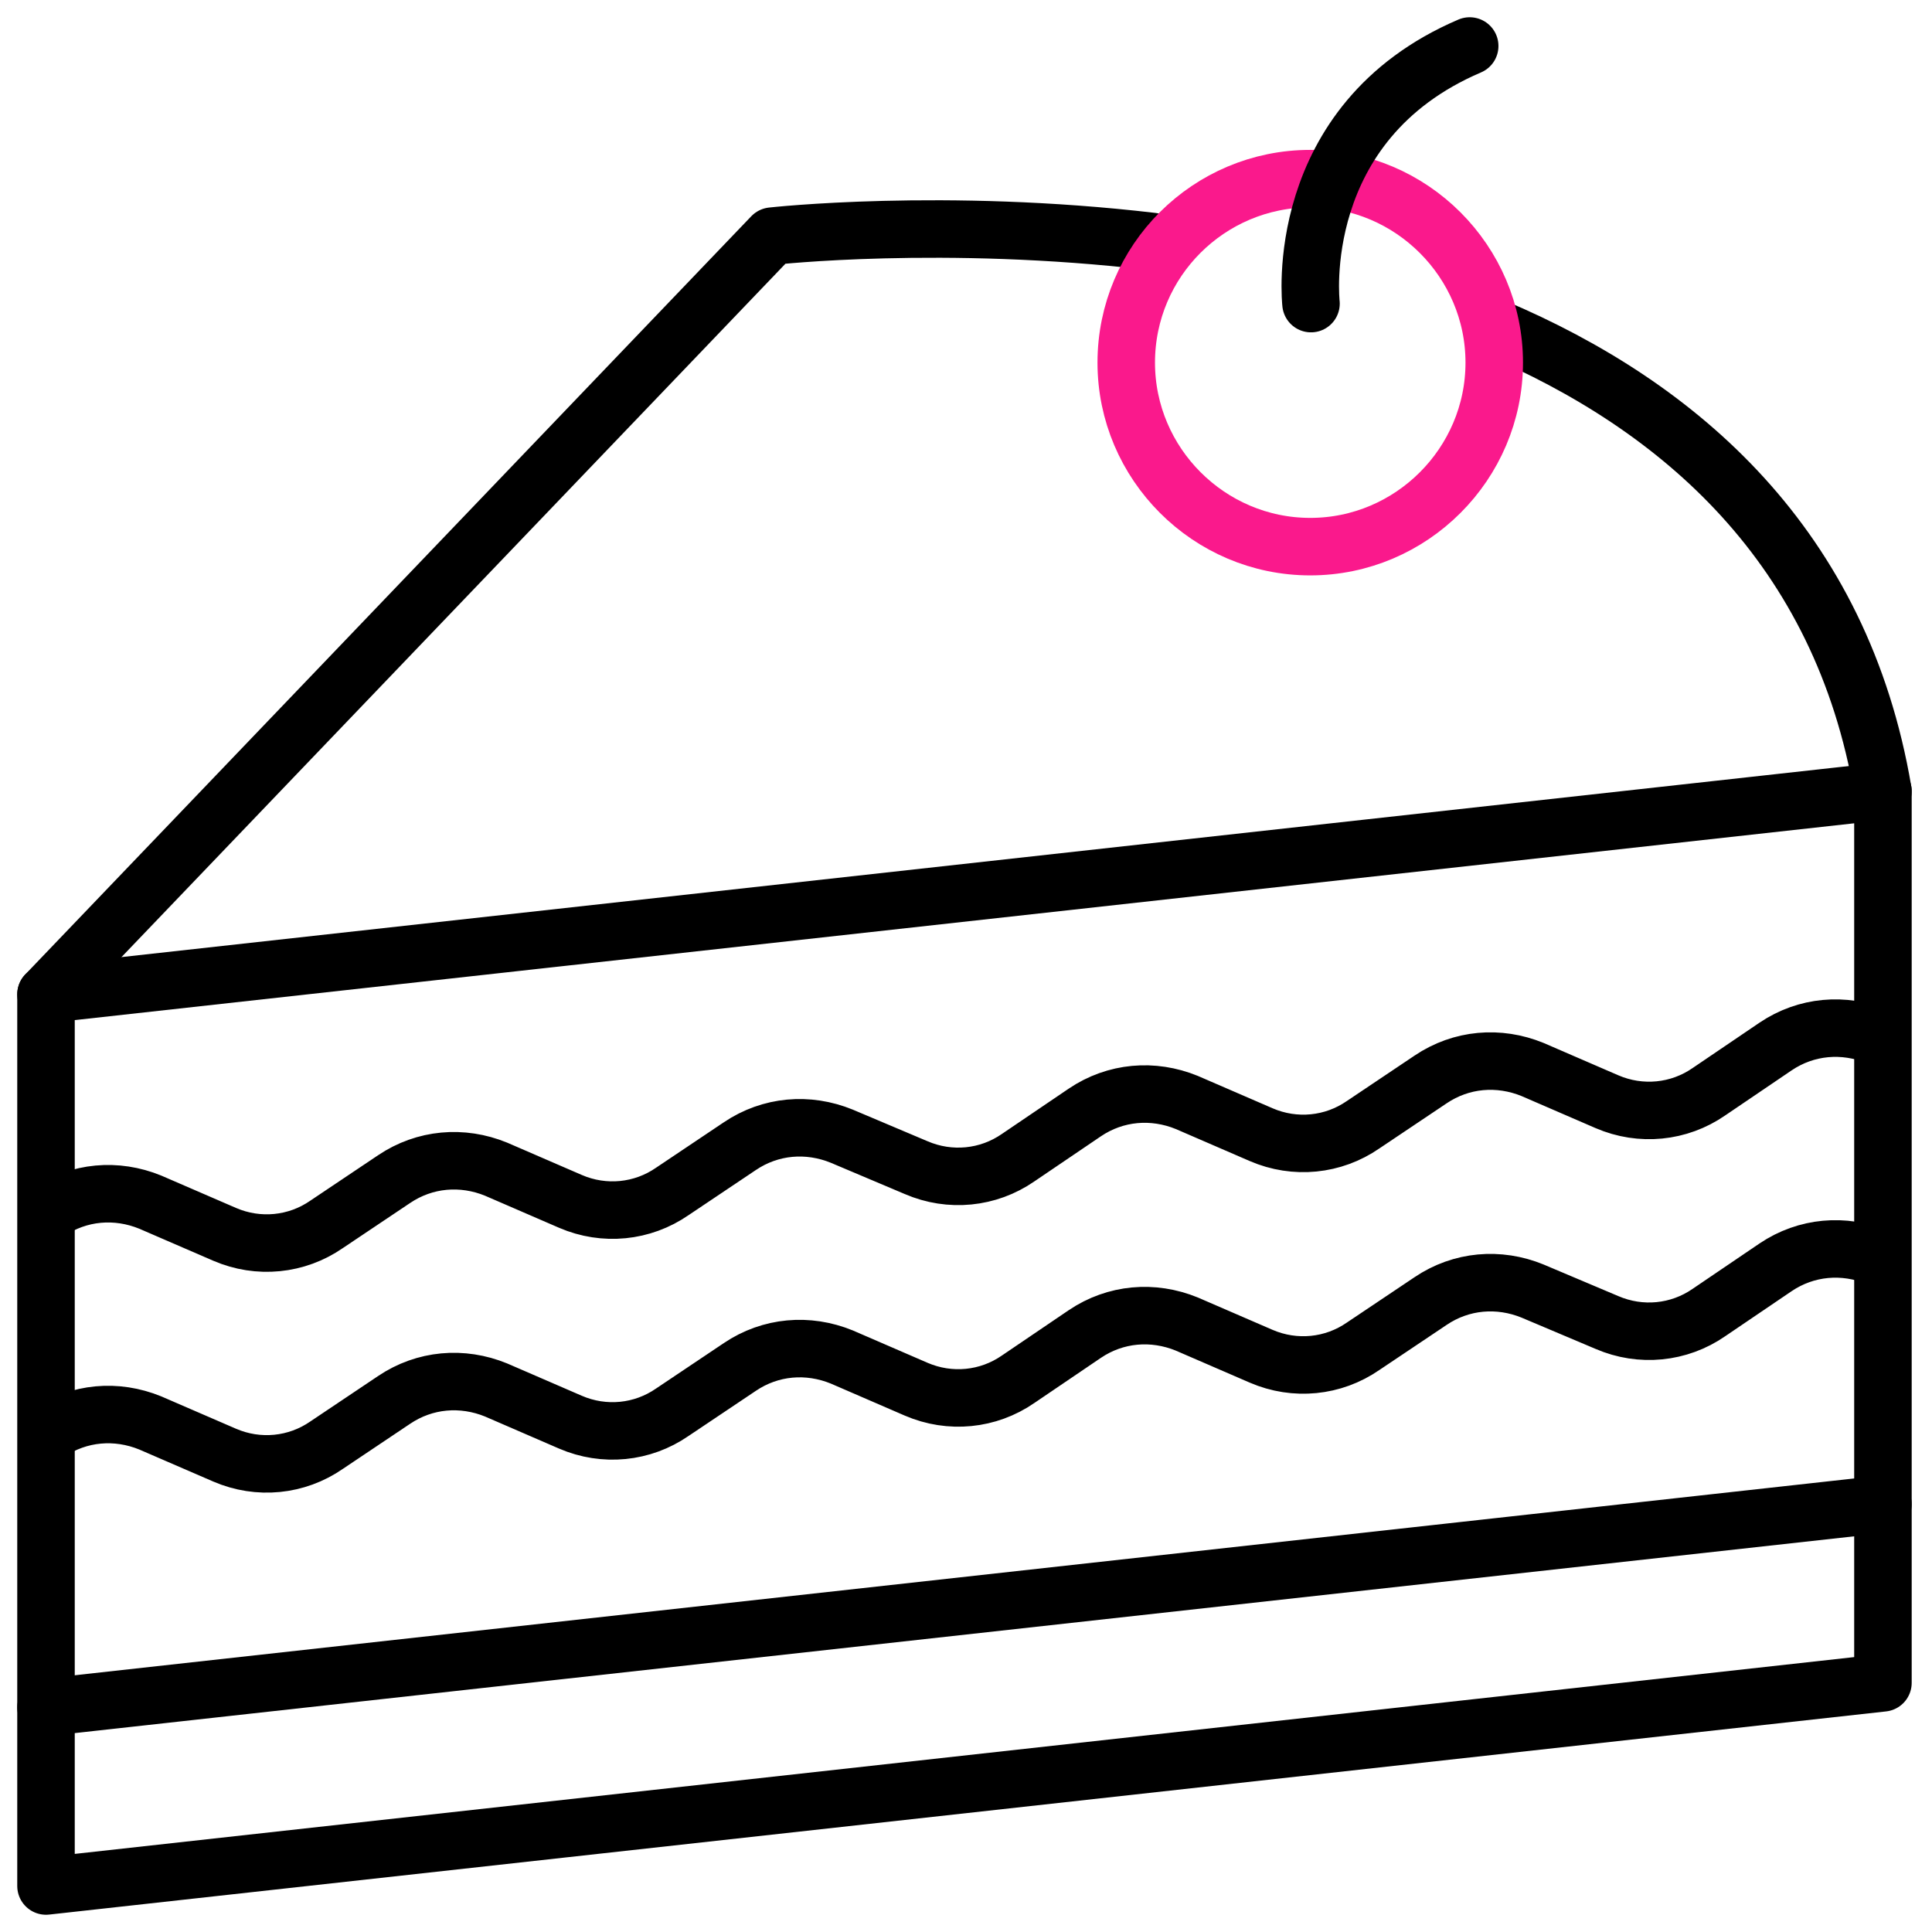 <svg width="84" height="84" viewBox="0 0 84 84" fill="none" xmlns="http://www.w3.org/2000/svg">
<path d="M2 74.233L81.867 65.4" stroke="black" stroke-width="2.5" stroke-linecap="round" stroke-linejoin="round"/>
<path d="M2 43.233L81.867 34.4V73.167L2 82V43.233Z" stroke="black" stroke-width="2.5" stroke-linecap="round" stroke-linejoin="round"/>
<path d="M64.967 14.233C73.067 17.666 80.067 23.767 81.867 34.4" stroke="black" stroke-width="2.5" stroke-linecap="round" stroke-linejoin="round"/>
<path d="M2 43.233L33.567 10.267C33.567 10.267 41.033 9.433 50.1 10.5" stroke="black" stroke-width="2.5" stroke-linecap="round" stroke-linejoin="round"/>
<path d="M48.967 15.767C48.967 11.333 52.567 7.767 56.967 7.767C61.367 7.767 64.967 11.367 64.967 15.767C64.967 20.167 61.367 23.767 56.967 23.767C52.567 23.767 48.967 20.167 48.967 15.767Z" stroke="#FA198C" stroke-width="2.5" stroke-linecap="round" stroke-linejoin="round"/>
<path d="M57 13.2C57 13.2 56.1 5.333 63.9 2" stroke="black" stroke-width="2.5" stroke-linecap="round" stroke-linejoin="round"/>
<path d="M2.1 52.7C3.433 51.8 5.067 51.667 6.533 52.267L9.767 53.667C11.233 54.3 12.9 54.133 14.2 53.233L17.133 51.267C18.467 50.367 20.1 50.233 21.567 50.833L24.8 52.233C26.267 52.867 27.933 52.7 29.233 51.8L32.167 49.833C33.5 48.933 35.133 48.8 36.6 49.4L39.833 50.767C41.3 51.4 42.967 51.233 44.267 50.333L47.167 48.367C48.5 47.467 50.133 47.333 51.6 47.933L54.833 49.333C56.3 49.967 57.967 49.8 59.267 48.9L62.2 46.933C63.533 46.033 65.167 45.9 66.633 46.5L69.867 47.9C71.334 48.533 73 48.367 74.3 47.467L77.2 45.5C78.534 44.6 80.167 44.467 81.633 45.067" stroke="black" stroke-width="2.5" stroke-linecap="round" stroke-linejoin="round"/>
<path d="M2.1 62.3C3.433 61.4 5.067 61.267 6.533 61.867L9.767 63.267C11.233 63.9 12.9 63.733 14.2 62.833L17.133 60.867C18.467 59.967 20.1 59.833 21.567 60.433L24.8 61.833C26.267 62.467 27.933 62.3 29.233 61.4L32.167 59.433C33.5 58.533 35.133 58.4 36.6 59L39.833 60.4C41.3 61.033 42.967 60.867 44.267 59.967L47.167 58C48.5 57.1 50.133 56.967 51.6 57.567L54.833 58.967C56.3 59.6 57.967 59.433 59.267 58.533L62.2 56.567C63.533 55.667 65.167 55.533 66.633 56.133L69.867 57.5C71.334 58.133 73 57.967 74.3 57.067L77.2 55.1C78.534 54.2 80.167 54.067 81.633 54.667" stroke="black" stroke-width="2.5" stroke-linecap="round" stroke-linejoin="round"/>
</svg>
